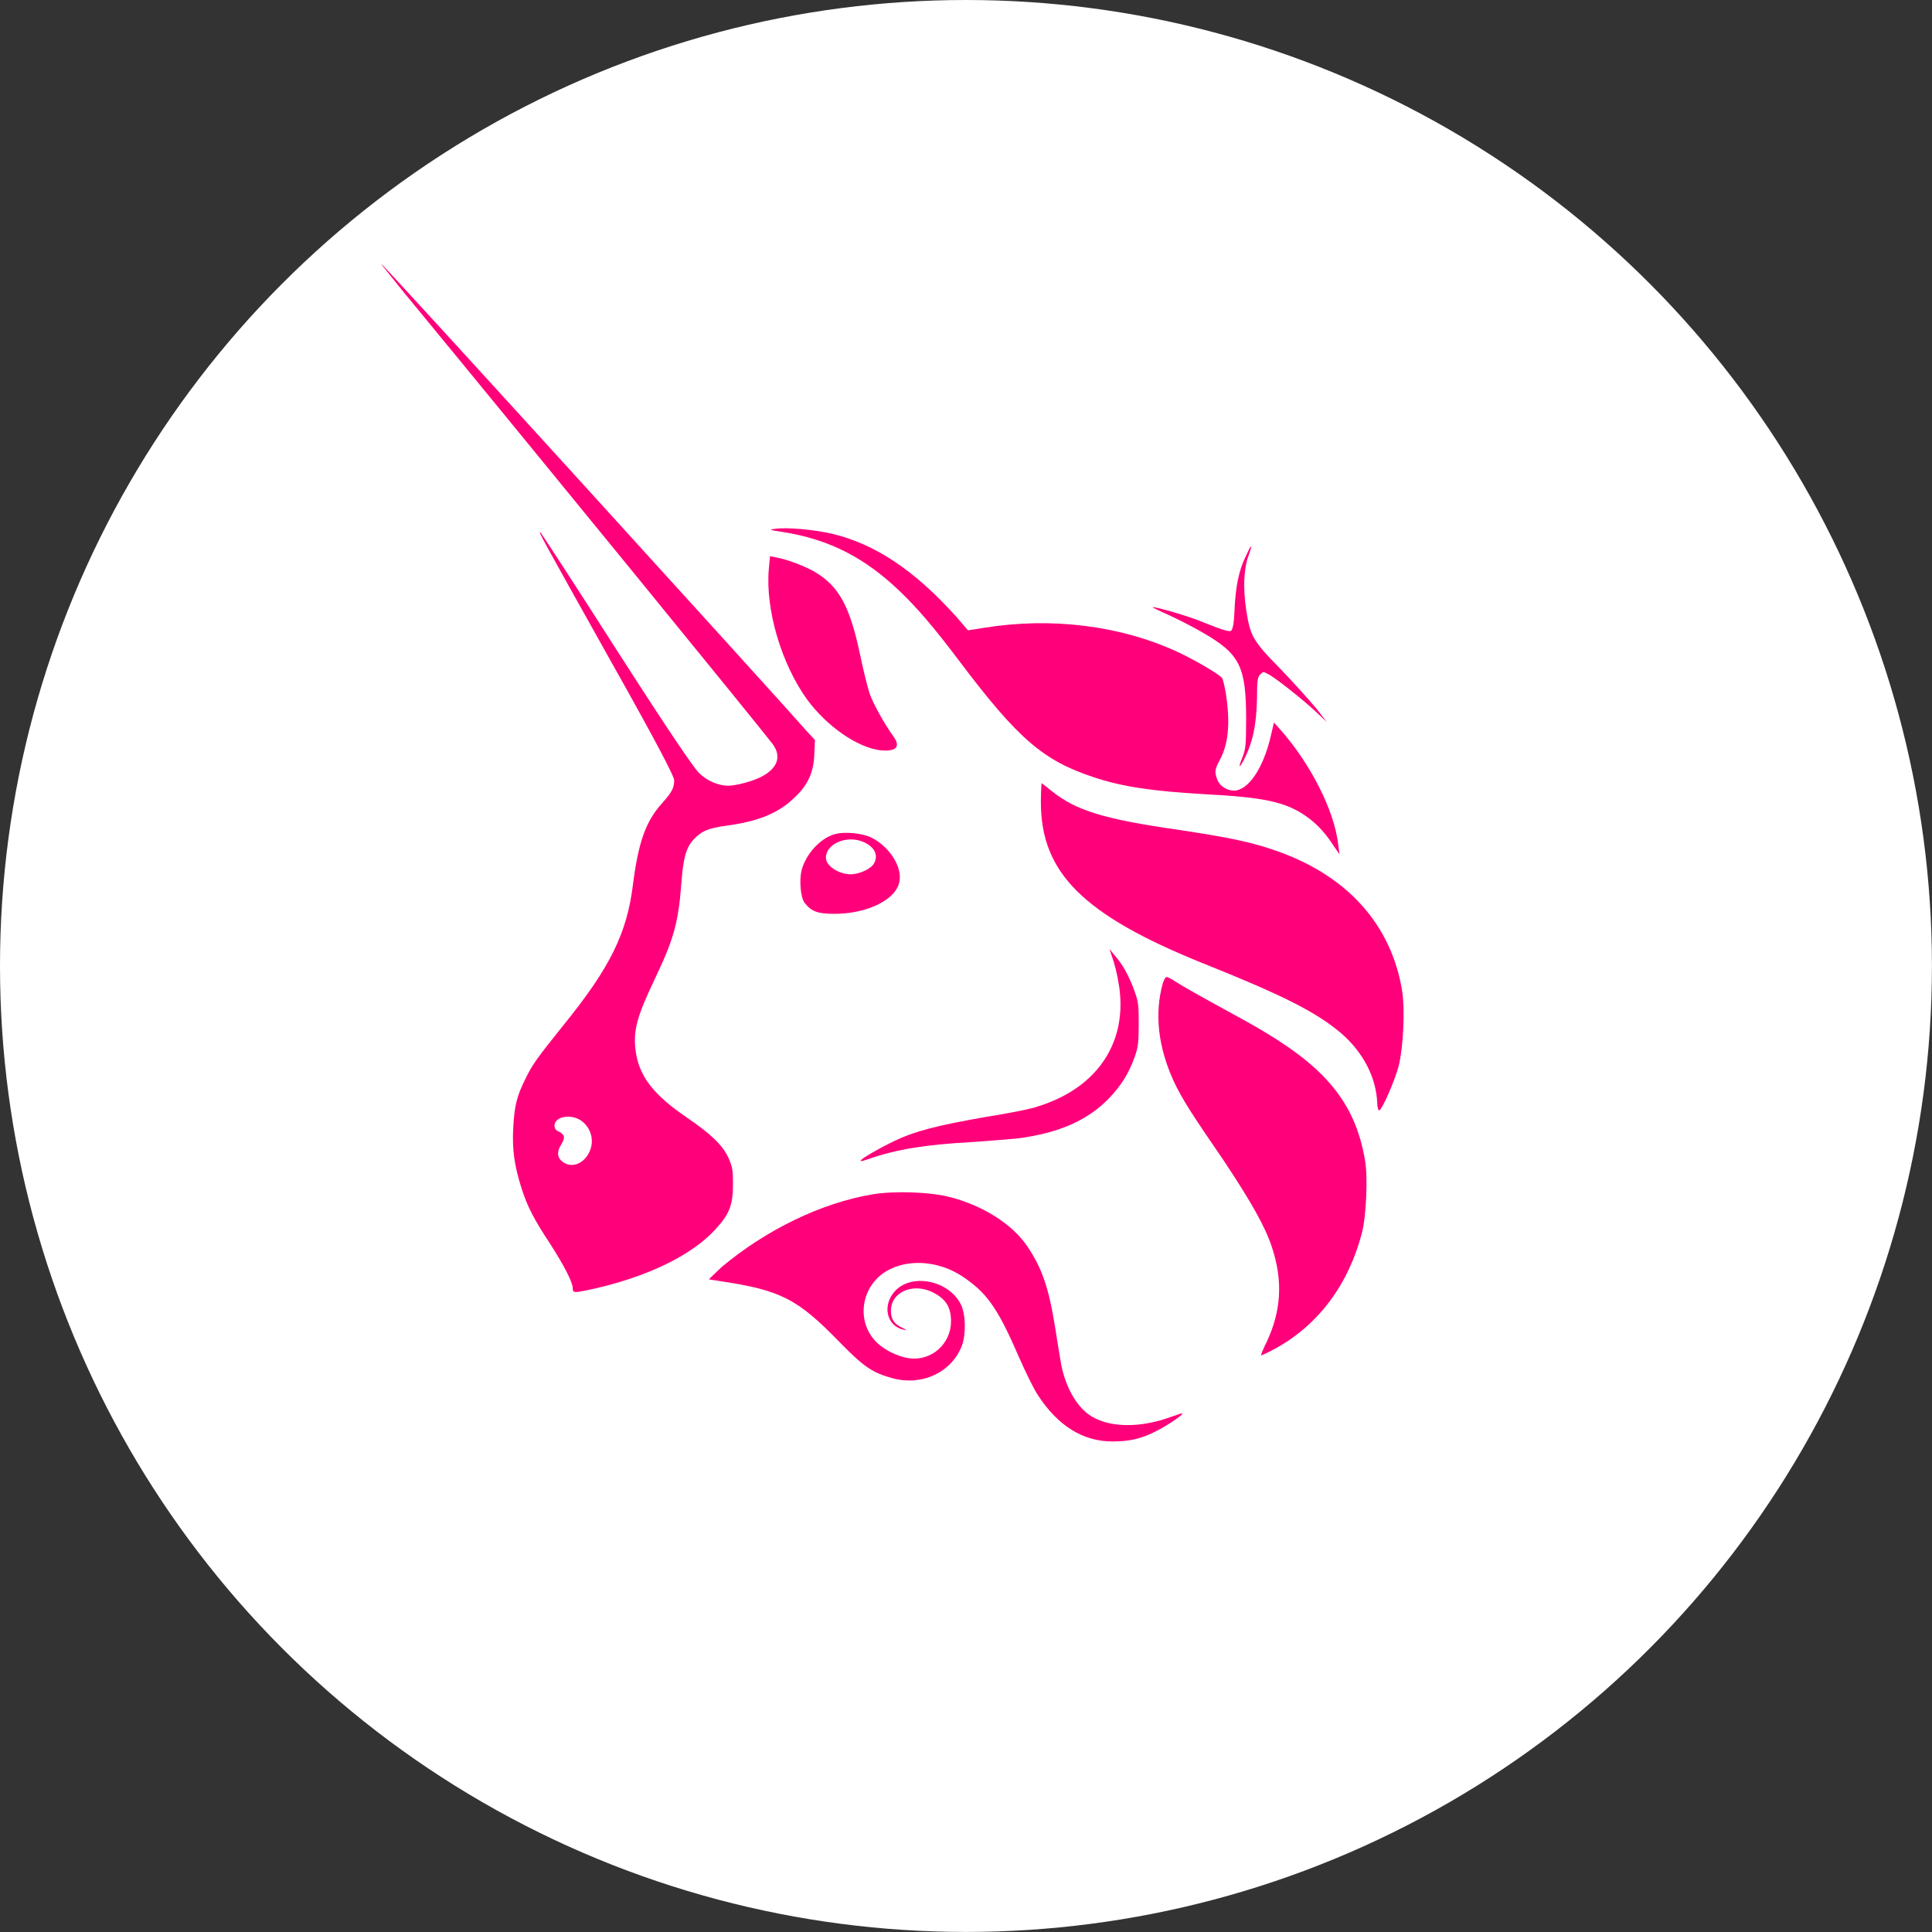 <?xml version="1.0" encoding="UTF-8" standalone="no"?>
<!-- Created with Inkscape (http://www.inkscape.org/) -->

<svg
   width="128"
   height="128"
   viewBox="0 0 33.867 33.867"
   version="1.1"
   id="svg23622"
   inkscape:export-filename="uni.png"
   inkscape:export-xdpi="96"
   inkscape:export-ydpi="96"
   xmlns:inkscape="http://www.inkscape.org/namespaces/inkscape"
   xmlns:sodipodi="http://sodipodi.sourceforge.net/DTD/sodipodi-0.dtd"
   xmlns="http://www.w3.org/2000/svg"
   xmlns:svg="http://www.w3.org/2000/svg">
  <rect x="0" y="0" width="33.867" height="33.867" fill="#333333" stroke="none"/>
  <sodipodi:namedview
     id="namedview23624"
     pagecolor="#ffffff"
     bordercolor="#000000"
     borderopacity="0.25"
     inkscape:showpageshadow="2"
     inkscape:pageopacity="0.0"
     inkscape:pagecheckerboard="0"
     inkscape:deskcolor="#d1d1d1"
     inkscape:document-units="mm"
     showgrid="false" />
  <defs
     id="defs23619" />
  <g
     inkscape:label="Layer 1"
     inkscape:groupmode="layer"
     id="layer1">
    <circle
       style="fill:#ffffff;fill-opacity:1;stroke-width:2.388;stroke-linejoin:bevel;paint-order:fill markers stroke"
       id="path23795"
       cx="16.933"
       cy="16.933"
       r="16.933" />
    <path
       class="st0"
       d="m 13.711,9.324 c -0.224,-0.032 -0.234,-0.043 -0.128,-0.053 0.202,-0.032 0.671,0.011 1,0.085 0.766,0.181 1.458,0.649 2.193,1.469 l 0.192,0.224 0.277,-0.043 c 1.181,-0.192 2.395,-0.043 3.406,0.426 0.277,0.128 0.713,0.383 0.766,0.447 0.021,0.021 0.053,0.16 0.075,0.298 0.075,0.5 0.043,0.873 -0.117,1.16 -0.085,0.16 -0.085,0.202 -0.032,0.341 0.043,0.106 0.17,0.181 0.287,0.181 0.255,0 0.522,-0.404 0.649,-0.969 l 0.053,-0.224 0.096,0.106 c 0.543,0.607 0.969,1.447 1.032,2.044 l 0.021,0.16 -0.096,-0.138 C 23.227,14.592 23.078,14.433 22.875,14.294 22.513,14.05 22.13,13.975 21.119,13.922 20.204,13.869 19.682,13.794 19.171,13.624 18.299,13.336 17.852,12.964 16.819,11.591 16.362,10.984 16.074,10.654 15.787,10.378 15.159,9.771 14.531,9.452 13.711,9.324 Z"
       id="path27188"
       style="fill:#ff007a;stroke-width:0.106" />
    <path
       class="st0"
       d="m 21.641,10.676 c 0.021,-0.404 0.075,-0.671 0.192,-0.915 0.043,-0.096 0.085,-0.181 0.096,-0.181 0.011,0 -0.011,0.075 -0.043,0.16 -0.085,0.234 -0.096,0.564 -0.043,0.937 0.075,0.479 0.106,0.543 0.617,1.064 0.234,0.245 0.511,0.553 0.617,0.681 l 0.181,0.234 -0.181,-0.17 c -0.224,-0.213 -0.734,-0.617 -0.851,-0.671 -0.075,-0.043 -0.085,-0.043 -0.138,0.011 -0.043,0.043 -0.053,0.106 -0.053,0.415 -0.011,0.479 -0.075,0.777 -0.234,1.086 -0.085,0.16 -0.096,0.128 -0.021,-0.053 0.053,-0.138 0.064,-0.202 0.064,-0.66 0,-0.926 -0.106,-1.149 -0.756,-1.522 -0.16,-0.096 -0.436,-0.234 -0.596,-0.309 -0.17,-0.075 -0.298,-0.138 -0.287,-0.138 0.021,-0.021 0.649,0.16 0.894,0.266 0.373,0.149 0.436,0.16 0.479,0.149 0.032,-0.032 0.053,-0.117 0.064,-0.383 z"
       id="path27190"
       style="fill:#ff007a;stroke-width:0.106" />
    <path
       class="st0"
       d="m 14.148,12.262 c -0.447,-0.617 -0.734,-1.575 -0.671,-2.288 l 0.021,-0.224 0.106,0.021 c 0.192,0.032 0.522,0.16 0.681,0.255 0.426,0.255 0.617,0.607 0.798,1.479 0.053,0.255 0.128,0.553 0.16,0.649 0.053,0.16 0.255,0.532 0.426,0.766 0.117,0.17 0.043,0.255 -0.224,0.234 -0.404,-0.043 -0.947,-0.415 -1.298,-0.894 z"
       id="path27192"
       style="fill:#ff007a;stroke-width:0.106" />
    <path
       class="st0"
       d="m 21.098,16.891 c -2.107,-0.851 -2.852,-1.586 -2.852,-2.831 0,-0.181 0.011,-0.33 0.011,-0.33 0.011,0 0.085,0.064 0.181,0.138 0.426,0.341 0.905,0.49 2.235,0.681 0.777,0.117 1.224,0.202 1.628,0.341 1.288,0.426 2.086,1.298 2.278,2.48 0.053,0.341 0.021,0.99 -0.064,1.33 -0.075,0.266 -0.287,0.756 -0.341,0.766 -0.011,0 -0.032,-0.053 -0.032,-0.138 -0.021,-0.447 -0.245,-0.873 -0.617,-1.203 -0.447,-0.383 -1.022,-0.671 -2.427,-1.235 z"
       id="path27194"
       style="fill:#ff007a;stroke-width:0.106" />
    <path
       class="st0"
       d="m 19.608,17.243 c -0.021,-0.16 -0.075,-0.362 -0.106,-0.447 l -0.053,-0.16 0.096,0.117 c 0.138,0.16 0.245,0.351 0.341,0.617 0.075,0.202 0.075,0.266 0.075,0.596 0,0.319 -0.011,0.394 -0.075,0.575 -0.106,0.287 -0.234,0.49 -0.447,0.713 -0.383,0.394 -0.883,0.607 -1.597,0.702 -0.128,0.011 -0.49,0.043 -0.809,0.064 -0.798,0.043 -1.33,0.128 -1.809,0.298 -0.064,0.021 -0.128,0.043 -0.138,0.032 -0.021,-0.021 0.309,-0.213 0.575,-0.341 0.373,-0.181 0.756,-0.277 1.597,-0.426 0.415,-0.064 0.841,-0.149 0.947,-0.192 1.054,-0.33 1.575,-1.149 1.405,-2.15 z"
       id="path27196"
       style="fill:#ff007a;stroke-width:0.106" />
    <path
       class="st0"
       d="m 20.576,18.956 c -0.277,-0.607 -0.341,-1.181 -0.192,-1.724 0.021,-0.053 0.043,-0.106 0.064,-0.106 0.021,0 0.085,0.032 0.149,0.075 0.128,0.085 0.394,0.234 1.075,0.607 0.862,0.468 1.352,0.83 1.692,1.245 0.298,0.362 0.479,0.777 0.564,1.288 0.053,0.287 0.021,0.979 -0.053,1.267 -0.234,0.905 -0.766,1.628 -1.543,2.044 -0.117,0.064 -0.213,0.106 -0.224,0.106 -0.011,0 0.032,-0.106 0.096,-0.234 0.255,-0.543 0.287,-1.064 0.096,-1.65 -0.117,-0.362 -0.362,-0.798 -0.851,-1.533 -0.585,-0.851 -0.724,-1.075 -0.873,-1.384 z"
       id="path27198"
       style="fill:#ff007a;stroke-width:0.106" />
    <path
       class="st0"
       d="m 12.647,22.213 c 0.788,-0.66 1.756,-1.128 2.65,-1.277 0.383,-0.064 1.022,-0.043 1.373,0.053 0.564,0.149 1.075,0.468 1.341,0.862 0.255,0.383 0.373,0.713 0.49,1.447 0.043,0.287 0.096,0.585 0.106,0.649 0.085,0.383 0.255,0.681 0.468,0.841 0.33,0.245 0.905,0.255 1.469,0.043 0.096,-0.032 0.181,-0.064 0.181,-0.053 0.021,0.021 -0.266,0.213 -0.458,0.309 -0.266,0.138 -0.479,0.181 -0.766,0.181 -0.511,0 -0.947,-0.266 -1.298,-0.798 -0.075,-0.106 -0.224,-0.415 -0.351,-0.702 -0.373,-0.862 -0.564,-1.118 -1,-1.405 -0.383,-0.245 -0.873,-0.298 -1.245,-0.117 -0.49,0.234 -0.617,0.862 -0.277,1.245 0.138,0.16 0.394,0.287 0.607,0.319 0.394,0.053 0.734,-0.255 0.734,-0.649 0,-0.255 -0.096,-0.404 -0.351,-0.522 -0.341,-0.149 -0.713,0.021 -0.702,0.351 0,0.138 0.064,0.224 0.202,0.287 0.085,0.043 0.085,0.043 0.021,0.032 -0.309,-0.064 -0.383,-0.447 -0.138,-0.692 0.298,-0.298 0.926,-0.17 1.139,0.245 0.085,0.17 0.096,0.511 0.021,0.724 -0.181,0.468 -0.692,0.713 -1.213,0.575 -0.351,-0.096 -0.5,-0.192 -0.926,-0.628 -0.745,-0.766 -1.032,-0.915 -2.097,-1.075 l -0.202,-0.032 z"
       id="path27200"
       style="fill:#ff007a;stroke-width:0.106" />
    <path
       class="st1"
       d="m 7.049,5.088 c 2.48,3.012 6.301,7.695 6.492,7.951 0.16,0.213 0.096,0.415 -0.17,0.564 -0.149,0.085 -0.458,0.17 -0.607,0.17 -0.17,0 -0.373,-0.085 -0.511,-0.224 -0.096,-0.096 -0.511,-0.702 -1.447,-2.161 -0.713,-1.118 -1.32,-2.044 -1.33,-2.054 -0.043,-0.021 -0.043,-0.021 1.256,2.299 0.82,1.458 1.086,1.98 1.086,2.044 0,0.138 -0.043,0.213 -0.213,0.404 -0.287,0.319 -0.415,0.681 -0.511,1.437 -0.106,0.841 -0.394,1.437 -1.213,2.448 -0.479,0.596 -0.553,0.702 -0.671,0.947 -0.149,0.298 -0.192,0.468 -0.213,0.851 -0.021,0.404 0.021,0.66 0.138,1.043 0.106,0.341 0.224,0.564 0.511,1 0.245,0.383 0.394,0.671 0.394,0.777 0,0.085 0.021,0.085 0.404,0 0.915,-0.213 1.671,-0.575 2.086,-1.022 0.255,-0.277 0.319,-0.426 0.319,-0.809 0,-0.245 -0.011,-0.298 -0.075,-0.447 -0.106,-0.234 -0.309,-0.426 -0.745,-0.724 -0.575,-0.394 -0.82,-0.713 -0.883,-1.139 -0.053,-0.362 0.011,-0.607 0.33,-1.277 0.33,-0.692 0.415,-0.979 0.468,-1.682 0.032,-0.447 0.085,-0.628 0.213,-0.766 0.138,-0.149 0.255,-0.202 0.585,-0.245 0.543,-0.075 0.894,-0.213 1.171,-0.479 0.245,-0.224 0.351,-0.447 0.362,-0.777 l 0.011,-0.245 -0.138,-0.149 C 13.648,12.251 6.719,4.63 6.687,4.63 c -0.011,0 0.16,0.202 0.362,0.458 z M 10.316,20.223 c 0.117,-0.202 0.053,-0.458 -0.138,-0.585 -0.181,-0.117 -0.458,-0.064 -0.458,0.096 0,0.043 0.021,0.085 0.085,0.106 0.096,0.053 0.106,0.106 0.032,0.224 -0.075,0.117 -0.075,0.224 0.021,0.298 0.149,0.117 0.351,0.053 0.458,-0.138 z"
       id="path27202"
       style="clip-rule:evenodd;fill:#ff007a;fill-rule:evenodd;stroke-width:0.106" />
    <path
       class="st1"
       d="m 14.627,14.624 c -0.255,0.075 -0.5,0.351 -0.575,0.628 -0.043,0.17 -0.021,0.479 0.053,0.575 0.117,0.149 0.224,0.192 0.522,0.192 0.585,0 1.086,-0.255 1.139,-0.564 0.053,-0.255 -0.17,-0.607 -0.479,-0.766 -0.16,-0.085 -0.49,-0.117 -0.66,-0.064 z m 0.681,0.532 c 0.085,-0.128 0.053,-0.266 -0.106,-0.362 -0.287,-0.181 -0.724,-0.032 -0.724,0.245 0,0.138 0.224,0.287 0.436,0.287 0.138,0 0.33,-0.085 0.394,-0.17 z"
       id="path27204"
       style="clip-rule:evenodd;fill:#ff007a;fill-rule:evenodd;stroke-width:0.106" />
  </g>
</svg>
